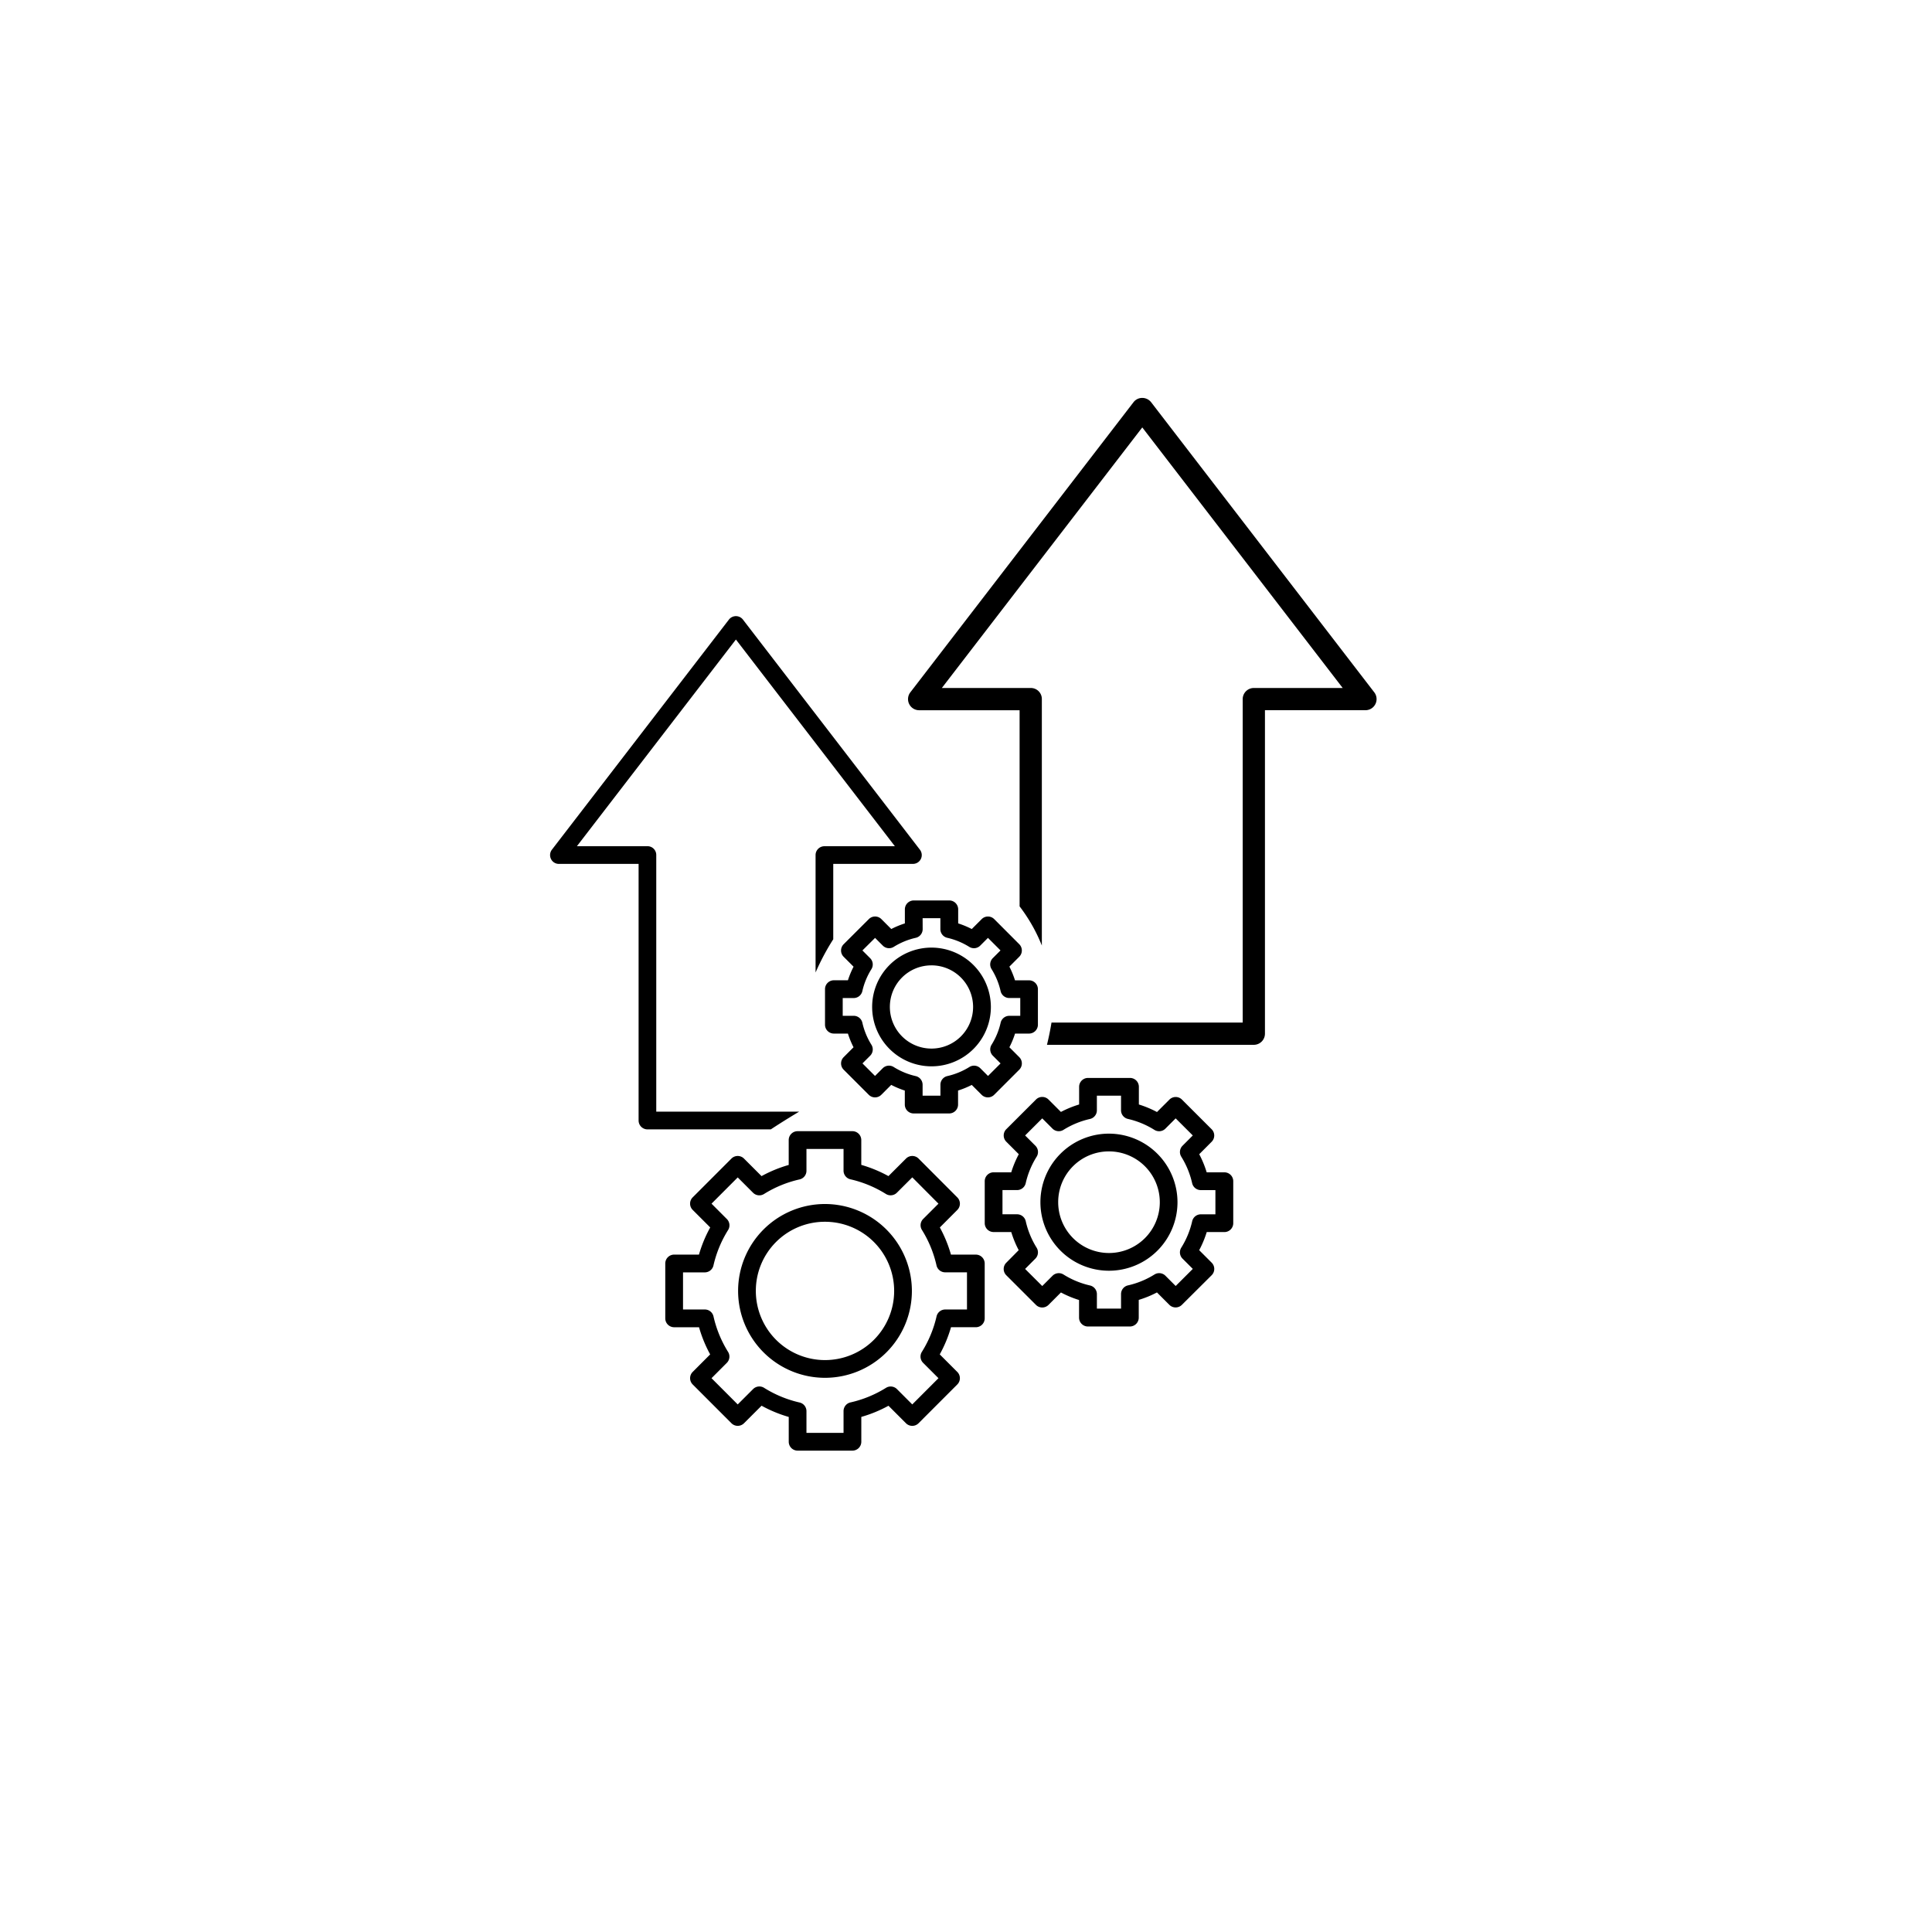 <svg xmlns="http://www.w3.org/2000/svg" xmlns:xlink="http://www.w3.org/1999/xlink" width="128" height="128" viewBox="0 0 128 128">
  <defs>
    <filter id="Rectangle_98" x="0" y="0" width="128" height="128" filterUnits="userSpaceOnUse">
      <feOffset dy="3" input="SourceAlpha"/>
      <feGaussianBlur stdDeviation="5" result="blur"/>
      <feFlood flood-opacity="0.161"/>
      <feComposite operator="in" in2="blur"/>
      <feComposite in="SourceGraphic"/>
    </filter>
  </defs>
  <g id="Group_26178" data-name="Group 26178" transform="translate(-1344 -3461)">
    <g id="Group_26176" data-name="Group 26176" transform="translate(1359.332 3473)">
      <g transform="matrix(1, 0, 0, 1, -15.33, -12)" filter="url(#Rectangle_98)">
        <rect id="Rectangle_98-2" data-name="Rectangle 98" width="98" height="98" rx="15" transform="translate(15 12)" fill="#fff"/>
      </g>
    </g>
    <g id="Group_26179" data-name="Group 26179" transform="translate(-305.753 -16.283)">
      <g id="layer1" transform="translate(1693.829 3536.941)">
        <path id="path3723" d="M16.462,1a.588.588,0,0,0-.588.588V2.52a5.844,5.844,0,0,0-.9.372l-.657-.657a.588.588,0,0,0-.831,0L11.818,3.9a.588.588,0,0,0,0,.831l.657.657a5.856,5.856,0,0,0-.374.9h-.93a.588.588,0,0,0-.588.588V9.231a.588.588,0,0,0,.588.588h.93a5.843,5.843,0,0,0,.372.907l-.654.655a.588.588,0,0,0,0,.831l1.663,1.663a.588.588,0,0,0,.831,0l.657-.657a5.849,5.849,0,0,0,.9.377v.928a.588.588,0,0,0,.588.588h2.352a.588.588,0,0,0,.588-.588v-.93a5.82,5.82,0,0,0,.907-.372l.654.654a.588.588,0,0,0,.831,0l1.663-1.663a.588.588,0,0,0,0-.831l-.654-.655a5.848,5.848,0,0,0,.374-.907H24.1a.588.588,0,0,0,.588-.588V6.879a.588.588,0,0,0-.588-.588h-.93a5.847,5.847,0,0,0-.372-.907l.654-.655a.588.588,0,0,0,0-.831L21.794,2.236a.588.588,0,0,0-.831,0l-.657.657a5.861,5.861,0,0,0-.9-.374v-.93A.588.588,0,0,0,18.813,1Zm.588,1.176h1.176V2.9a.588.588,0,0,0,.457.574,4.708,4.708,0,0,1,1.456.6.588.588,0,0,0,.728-.083l.512-.512.831.831-.51.51a.588.588,0,0,0-.083.728,4.708,4.708,0,0,1,.6,1.458.588.588,0,0,0,.574.457h.728V8.643h-.726a.588.588,0,0,0-.574.459,4.692,4.692,0,0,1-.6,1.454.588.588,0,0,0,.083.728l.512.512-.831.831-.51-.51a.588.588,0,0,0-.726-.083,4.71,4.71,0,0,1-1.458.6.588.588,0,0,0-.459.572v.728H17.049v-.726a.588.588,0,0,0-.457-.572,4.708,4.708,0,0,1-1.456-.6.588.588,0,0,0-.728.078l-.512.512-.831-.831.51-.51a.588.588,0,0,0,.083-.726,4.709,4.709,0,0,1-.6-1.458.588.588,0,0,0-.574-.459h-.728V7.465h.726a.588.588,0,0,0,.574-.457,4.691,4.691,0,0,1,.6-1.454.588.588,0,0,0-.083-.73l-.512-.512L13.9,3.48l.51.51a.588.588,0,0,0,.726.085,4.711,4.711,0,0,1,1.458-.6.588.588,0,0,0,.459-.572Zm.588,1.947a3.933,3.933,0,1,0,3.934,3.932A3.942,3.942,0,0,0,17.637,4.123Zm0,1.176a2.757,2.757,0,1,1-2.758,2.756A2.748,2.748,0,0,1,17.637,5.3Zm10.369,7.459a.588.588,0,0,0-.588.588v1.171a6.808,6.808,0,0,0-1.206.494l-.822-.822a.588.588,0,0,0-.831,0l-1.966,1.964a.588.588,0,0,0,0,.831l.827.827a6.809,6.809,0,0,0-.5,1.2H21.753a.588.588,0,0,0-.588.588v2.781a.588.588,0,0,0,.588.588h1.169a6.8,6.8,0,0,0,.494,1.2L22.593,25a.588.588,0,0,0,0,.831l1.966,1.964a.588.588,0,0,0,.831,0l.824-.824a6.8,6.8,0,0,0,1.2.5v1.167a.588.588,0,0,0,.588.588h2.779a.588.588,0,0,0,.588-.588V27.463a6.808,6.808,0,0,0,1.206-.494l.822.822a.588.588,0,0,0,.831,0L36.2,25.828a.588.588,0,0,0,0-.831l-.827-.827a6.809,6.809,0,0,0,.5-1.2h1.169a.588.588,0,0,0,.588-.588V19.6a.588.588,0,0,0-.588-.588H35.87a6.8,6.8,0,0,0-.494-1.2l.822-.824a.588.588,0,0,0,0-.831l-1.966-1.964a.588.588,0,0,0-.831,0l-.824.824a6.81,6.81,0,0,0-1.2-.5V13.346a.588.588,0,0,0-.588-.588Zm.588,1.176h1.6V14.9a.588.588,0,0,0,.457.574,5.674,5.674,0,0,1,1.755.726.588.588,0,0,0,.728-.083l.68-.68,1.134,1.132-.678.68a.588.588,0,0,0-.085.726,5.677,5.677,0,0,1,.721,1.757.588.588,0,0,0,.574.457h.967v1.605h-.965a.588.588,0,0,0-.574.457A5.653,5.653,0,0,1,34.188,24a.588.588,0,0,0,.08.728l.682.682-1.134,1.132-.678-.678a.588.588,0,0,0-.728-.083,5.662,5.662,0,0,1-1.755.721.588.588,0,0,0-.459.572v.967h-1.6V27.08a.588.588,0,0,0-.457-.572,5.674,5.674,0,0,1-1.755-.726.588.588,0,0,0-.728.083l-.68.68L23.84,25.412l.678-.68a.588.588,0,0,0,.085-.726,5.676,5.676,0,0,1-.721-1.757.588.588,0,0,0-.574-.457h-.967V20.188h.965a.588.588,0,0,0,.574-.457,5.653,5.653,0,0,1,.723-1.752.588.588,0,0,0-.08-.728l-.682-.682,1.134-1.132.678.678a.588.588,0,0,0,.728.083,5.659,5.659,0,0,1,1.755-.721.588.588,0,0,0,.459-.574ZM8.766,16.286a.588.588,0,0,0-.588.588v1.649a8.732,8.732,0,0,0-1.8.74L5.215,18.1a.588.588,0,0,0-.831,0l-2.568,2.57a.588.588,0,0,0,0,.831l1.162,1.162a8.731,8.731,0,0,0-.746,1.8H.588A.588.588,0,0,0,0,25.052v3.635a.588.588,0,0,0,.588.588H2.237a8.735,8.735,0,0,0,.737,1.8l-1.157,1.16a.588.588,0,0,0,0,.831l2.568,2.57a.588.588,0,0,0,.831,0L6.38,34.474a8.742,8.742,0,0,0,1.8.744v1.644a.588.588,0,0,0,.588.588H12.4a.588.588,0,0,0,.588-.588V35.216a8.73,8.73,0,0,0,1.8-.739l1.16,1.16a.588.588,0,0,0,.831,0l2.568-2.57a.588.588,0,0,0,0-.831l-1.162-1.162a8.737,8.737,0,0,0,.746-1.8h1.644a.588.588,0,0,0,.588-.588V25.052a.588.588,0,0,0-.588-.588H18.928a8.736,8.736,0,0,0-.737-1.8l1.157-1.16a.588.588,0,0,0,0-.831L16.781,18.1a.588.588,0,0,0-.831,0l-1.164,1.162a8.735,8.735,0,0,0-1.8-.744V16.874a.588.588,0,0,0-.588-.588Zm20.63.163a4.541,4.541,0,1,0,4.54,4.54A4.549,4.549,0,0,0,29.4,16.449ZM9.354,17.462h2.457V18.9a.588.588,0,0,0,.457.574,7.592,7.592,0,0,1,2.349.971.588.588,0,0,0,.728-.083l1.02-1.017L18.1,21.088,17.088,22.1a.588.588,0,0,0-.085.726,7.589,7.589,0,0,1,.967,2.352.588.588,0,0,0,.572.459h1.447V28.1H18.547a.588.588,0,0,0-.574.457A7.6,7.6,0,0,1,17,30.906a.588.588,0,0,0,.083.728L18.1,32.651l-1.736,1.738L15.35,33.374a.588.588,0,0,0-.728-.083,7.586,7.586,0,0,1-2.352.965.588.588,0,0,0-.459.574v1.445H9.354V34.833a.588.588,0,0,0-.457-.572,7.592,7.592,0,0,1-2.349-.971.588.588,0,0,0-.728.08L4.8,34.389,3.064,32.651l1.013-1.015a.588.588,0,0,0,.085-.726,7.59,7.59,0,0,1-.967-2.352.588.588,0,0,0-.572-.459H1.176V25.64H2.618a.588.588,0,0,0,.574-.457,7.592,7.592,0,0,1,.971-2.349.588.588,0,0,0-.083-.728L3.064,21.088,4.8,19.349l1.015,1.015a.588.588,0,0,0,.728.083,7.584,7.584,0,0,1,2.352-.965.588.588,0,0,0,.459-.574Zm20.042.163a3.366,3.366,0,1,1-3.364,3.364A3.355,3.355,0,0,1,29.4,17.625ZM10.582,21.111a5.757,5.757,0,1,0,5.757,5.757A5.766,5.766,0,0,0,10.582,21.111Zm0,1.176A4.582,4.582,0,1,1,6,26.868,4.573,4.573,0,0,1,10.582,22.287Z" transform="translate(0 -1)"/>
      </g>
      <path id="Subtraction_1" data-name="Subtraction 1" d="M14.626,48.461H6.452a.588.588,0,0,1-.588-.588v-17H.574a.579.579,0,0,1-.514-.326.589.589,0,0,1,.06-.616L11.846,14.688a.587.587,0,0,1,.932,0L24.5,29.93a.583.583,0,0,1-.45.942H18.76v4.994a15.765,15.765,0,0,0-1.171,2.2V30.29a.586.586,0,0,1,.583-.588h4.671L12.311,16.007,1.777,29.7H6.452a.579.579,0,0,1,.582.588v17H16.5c-.337.2-1.029.617-1.878,1.174Zm32-5.6H32.919c.121-.5.223-.992.3-1.475H45.887V19.954a.738.738,0,0,1,.738-.736h5.887L39.234,1.955,25.955,19.218h5.887a.729.729,0,0,1,.738.736V36.281a10.869,10.869,0,0,0-1.474-2.594V20.692H24.453a.737.737,0,0,1-.583-1.19L38.65.288A.728.728,0,0,1,39.234,0a.75.75,0,0,1,.588.288L54.6,19.5a.736.736,0,0,1-.581,1.19H47.361V42.121A.738.738,0,0,1,46.625,42.859Z" transform="translate(1686.198 3503.646)"/>
    </g>
  </g>
</svg>
